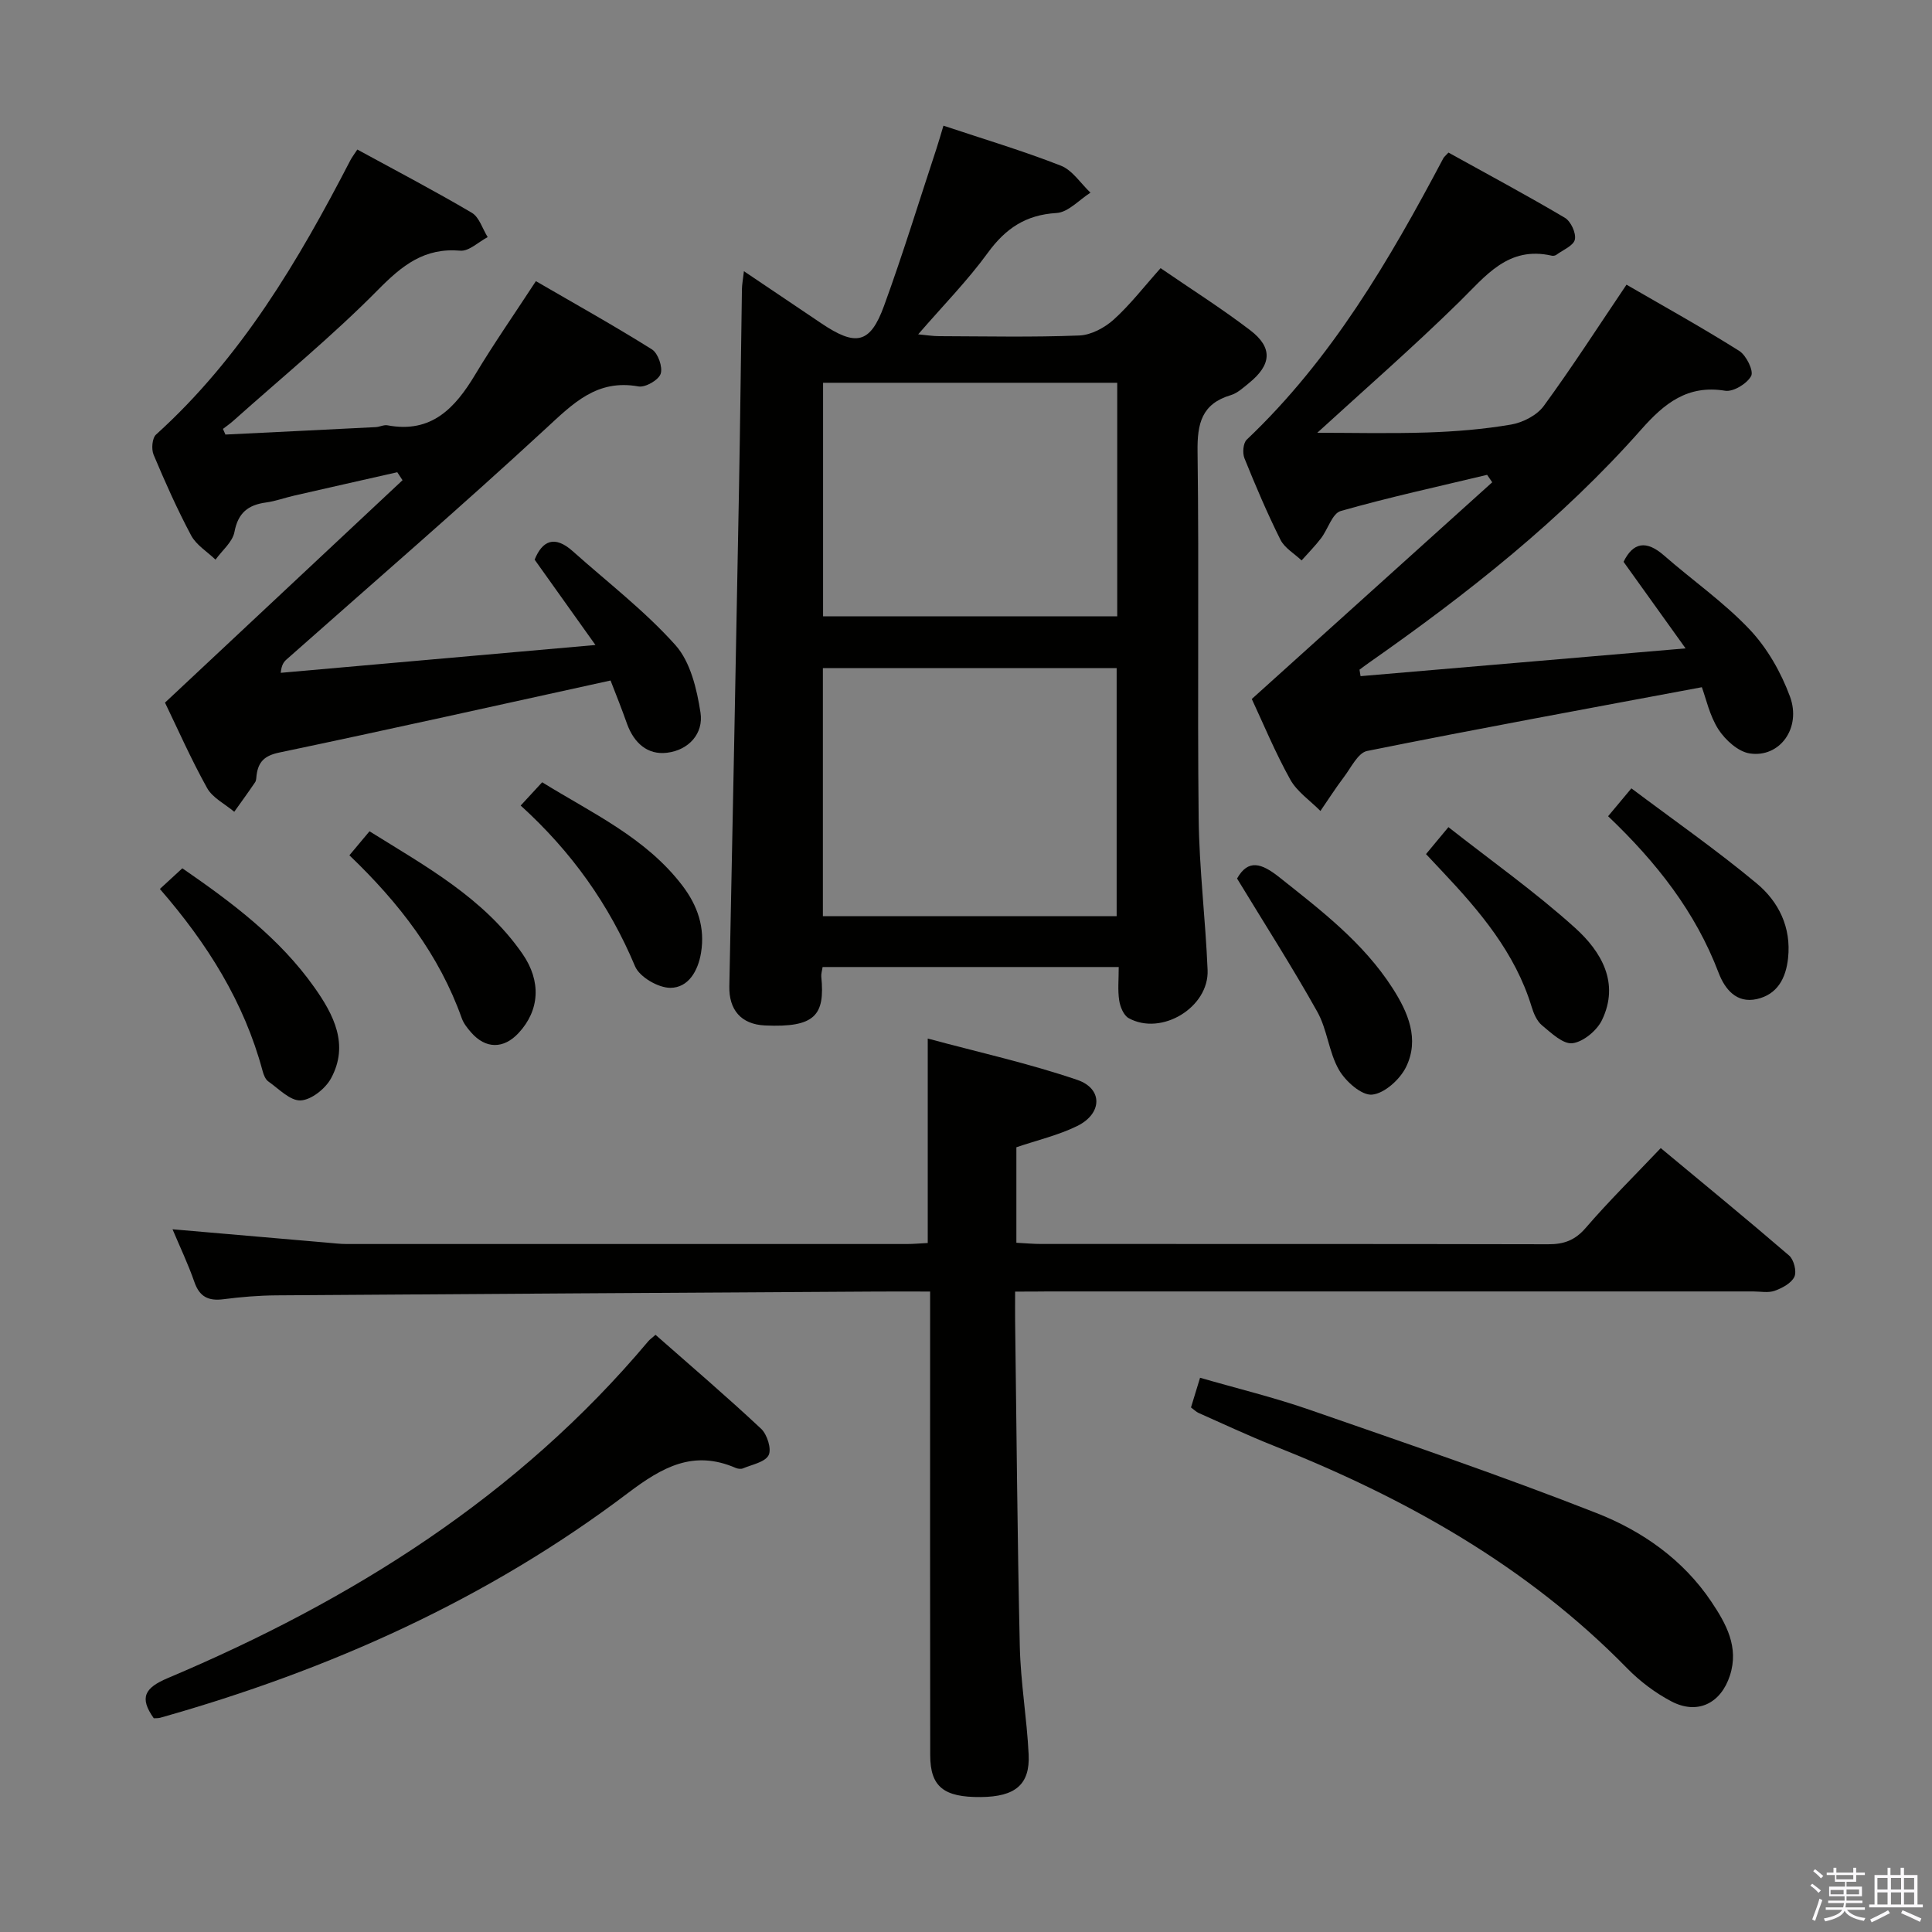 <svg enable-background="new 0 0 400 400" viewBox="0 0 400 400" xmlns="http://www.w3.org/2000/svg"><rect x="0" y="0" width="400" height="400" fill="#808080" stroke="none"/><path d="m374.8 390.4.4-.4c.7.5 1.3 1 1.8 1.4l-.5.5c-.5-.6-1.1-1.1-1.7-1.5zm1 7.3-.6-.3c.5-1.4 1.1-2.8 1.5-4.3.2.1.4.2.6.3-.5 1.3-1 2.8-1.5 4.3zm-.4-10.3.4-.4c.4.3 1 .8 1.7 1.4l-.5.5c-.4-.5-1-1-1.6-1.5zm2.5.3h1.7v-1h.6v1h3.5v-1h.6v1h1.8v.5h-1.8v1.4h-2v1h3.2v2h-3.2v.9h3.3v.5h-3.4c0 .3-.1.6-.1.9h4v.5h-3.7c.7.9 1.9 1.5 3.8 1.7-.1.2-.2.4-.3.6-2.1-.4-3.5-1.1-4-2.1-.4 1-1.8 1.7-4 2.2-.1-.2-.2-.4-.3-.6 2.1-.4 3.4-1 3.8-1.8h-3.4v-.5h3.6c.1-.3.1-.6.2-.9h-3.3v-.5h3.4c0-.3 0-.6 0-.9h-3.2v-2h3.3v-1h-2.1v-1.4h-1.7v-.5zm1.1 3.5v1h2.7c0-.3 0-.4 0-.4 0-.2 0-.2 0-.2 0-.1 0-.2 0-.3h-2.7zm1.2-3v.9h3.5v-.9zm4.7 3h-2.6v.6.4h2.6z" fill="#fbfafc"/><path d="m393.6 386.7h.6v1.5h2.8v6.1h1.1v.6h-11.1v-.6h1.1v-6.1h2.7v-1.5h.6v1.5h2.1v-1.5zm-2.7 8.8.4.6c-1.2.6-2.5 1.3-3.8 1.9-.1-.2-.2-.4-.3-.6 1.2-.6 2.5-1.2 3.7-1.9zm-2.2-6.7v2.4h2.1v-2.4zm0 3v2.5h2.1v-2.5zm2.8-3v2.4h2.1v-2.4zm0 3v2.5h2.1v-2.5zm6 6.1c-1.4-.7-2.7-1.3-3.9-1.8l.3-.6c1.5.6 2.7 1.2 3.9 1.7zm-1.2-9.1h-2.1v2.4h2.1zm-2.1 3v2.5h2.1v-2.5z" fill="#fbfafc"/><g fill="#010100"><path d="m231.62 200.21c-20.85 0-40.96 0-61.31 0-.11.78-.33 1.41-.27 2.02.79 7.96-1.28 10.55-11.66 10.08-4.99-.23-7.48-3.28-7.38-8.12.7-34.12 1.36-68.24 1.99-102.35.26-13.98.4-27.97.62-41.95.01-.96.2-1.92.41-3.74 5.66 3.81 10.84 7.29 16.01 10.78 7.17 4.84 10.13 4.26 12.99-3.58 3.92-10.74 7.27-21.7 10.86-32.56.51-1.55.95-3.12 1.45-4.77 8.31 2.77 16.44 5.2 24.31 8.28 2.4.94 4.11 3.68 6.13 5.59-2.34 1.48-4.61 4.07-7.03 4.21-6.38.38-10.55 3.2-14.23 8.25-4.19 5.76-9.24 10.89-14.41 16.87 1.7.16 3.03.38 4.36.38 9.67.03 19.34.24 28.99-.14 2.44-.09 5.25-1.6 7.13-3.29 3.42-3.09 6.28-6.82 9.71-10.65 6.36 4.37 12.66 8.35 18.55 12.85 4.73 3.61 4.43 7.16-.29 10.97-1.16.94-2.36 2.06-3.73 2.47-6.03 1.8-6.96 5.88-6.88 11.68.33 25.33-.05 50.67.23 75.99.12 10.45 1.42 20.89 1.85 31.35.32 7.75-9.58 13.72-16.35 9.96-1.03-.57-1.75-2.34-1.95-3.65-.33-2.11-.1-4.29-.1-6.93zm-.43-10.52c0-17.28 0-34.3 0-51.37-20.49 0-40.58 0-60.82 0v51.37zm-60.78-110.44v48.36h60.9c0-16.25 0-32.18 0-48.36-20.37 0-40.48 0-60.9 0z"/><path d="m210.17 267.41c0 2.47-.02 4.27 0 6.06.3 22.48.46 44.96.97 67.43.17 7.46 1.47 14.88 1.83 22.34.3 6.25-2.79 8.76-9.9 8.82-7.68.07-10.47-2.13-10.48-8.68-.05-29.83-.02-59.66-.02-89.49 0-1.95 0-3.9 0-6.49-4.04 0-7.49-.02-10.94 0-41.48.25-82.95.49-124.43.79-3.65.03-7.31.33-10.93.8-3.1.4-4.96-.48-6.03-3.58-1.29-3.71-2.99-7.27-4.52-10.9 10.96.95 21.5 1.86 32.04 2.77 1.32.11 2.65.28 3.98.28 38.66.01 77.32.01 115.99 0 1.32 0 2.64-.12 4.35-.21 0-13.84 0-27.52 0-42.33 10.4 2.81 20.87 5.12 30.96 8.56 5.34 1.82 5.19 6.99 0 9.54-3.95 1.94-8.36 2.96-12.61 4.41v19.77c1.88.1 3.5.25 5.13.25 35 .01 69.99-.02 104.99.06 3.24.01 5.53-.81 7.75-3.38 4.77-5.54 10-10.69 15.54-16.53 8.85 7.36 17.8 14.69 26.57 22.24.99.85 1.61 3.3 1.1 4.4-.62 1.33-2.52 2.34-4.07 2.9-1.33.48-2.96.14-4.46.14-48.66 0-97.32 0-145.98 0-2.11.03-4.23.03-6.83.03z"/><path d="m352.35 142.28c-23.75 4.45-46.57 8.62-69.3 13.2-1.89.38-3.32 3.44-4.8 5.39-1.72 2.27-3.25 4.68-4.87 7.03-2.12-2.15-4.84-3.97-6.25-6.51-3.14-5.65-5.62-11.66-7.96-16.67 16.8-15.15 33.29-30.01 49.78-44.87-.35-.51-.71-1.03-1.06-1.54-10.12 2.43-20.31 4.64-30.31 7.49-1.75.5-2.64 3.77-4.08 5.65-1.23 1.61-2.67 3.06-4.02 4.58-1.49-1.41-3.51-2.56-4.38-4.29-2.74-5.49-5.15-11.16-7.45-16.86-.44-1.08-.27-3.15.47-3.85 17.56-16.65 29.54-37.17 40.71-58.27.15-.28.43-.49 1.06-1.17 7.97 4.42 16.14 8.79 24.1 13.5 1.23.73 2.36 3.16 2.07 4.5-.27 1.27-2.44 2.14-3.81 3.15-.24.18-.67.27-.96.2-9.05-2.07-13.67 4.17-19.17 9.57-9.69 9.51-19.95 18.45-29.39 27.09 7.05 0 14.92.19 22.78-.06 5.8-.19 11.63-.66 17.35-1.64 2.44-.42 5.34-1.91 6.76-3.85 5.88-8.04 11.27-16.43 17.13-25.11 7.7 4.46 15.65 8.87 23.34 13.71 1.46.92 3.03 4.14 2.47 5.19-.85 1.59-3.7 3.33-5.38 3.06-7.8-1.28-12.6 2.62-17.36 8-16.53 18.7-36.01 34.04-56.37 48.3-.67.47-1.32.96-1.98 1.45.07.45.15.89.22 1.34 21.87-1.87 43.74-3.74 67.29-5.75-4.91-6.85-8.83-12.33-12.84-17.92 1.97-4.05 4.7-4.53 8.37-1.32 5.88 5.14 12.38 9.67 17.72 15.31 3.65 3.85 6.51 8.88 8.36 13.89 2.42 6.56-2.14 12.74-8.33 11.79-2.41-.37-5.05-2.78-6.49-4.99-1.83-2.87-2.57-6.43-3.42-8.72z"/><path d="m126.41 140.89c-23.26 5.1-45.9 10.16-68.61 14.92-3.05.64-4.32 1.92-4.68 4.69-.07.49-.04 1.07-.3 1.45-1.4 2.07-2.87 4.09-4.32 6.12-1.91-1.61-4.48-2.87-5.62-4.91-3.37-6.06-6.18-12.44-8.72-17.69 16.76-15.69 32.97-30.87 49.18-46.05-.36-.55-.73-1.1-1.09-1.65-7.11 1.61-14.23 3.21-21.34 4.84-1.94.44-3.84 1.15-5.81 1.42-3.71.5-5.81 2.12-6.56 6.11-.39 2.08-2.56 3.83-3.92 5.73-1.71-1.65-3.97-3.01-5.04-5-2.89-5.42-5.4-11.06-7.78-16.72-.49-1.16-.3-3.44.5-4.17 17.63-15.93 29.45-35.94 40.2-56.72.36-.7.85-1.33 1.48-2.3 8.07 4.4 16 8.55 23.7 13.09 1.55.91 2.21 3.32 3.29 5.04-1.89.99-3.87 2.96-5.66 2.81-7.45-.65-12.04 3.03-17.03 8.09-9.45 9.57-19.91 18.14-29.96 27.12-.68.61-1.44 1.13-2.16 1.69.17.39.34.78.51 1.17 10.37-.51 20.75-1.01 31.12-1.54.82-.04 1.68-.52 2.45-.37 9.11 1.7 13.99-3.58 18.16-10.53 3.84-6.39 8.11-12.52 12.55-19.32 8.09 4.7 16.19 9.21 24.03 14.13 1.26.79 2.27 3.68 1.8 5.06-.44 1.29-3.17 2.86-4.58 2.61-8.6-1.56-13.52 3.48-19.21 8.73-17.59 16.25-35.73 31.9-53.66 47.79-.56.5-1.04 1.1-1.21 2.77 21.19-1.87 42.37-3.74 65.16-5.76-4.77-6.7-8.59-12.05-12.59-17.67 1.57-3.88 4.09-5.14 7.89-1.75 7.17 6.41 14.89 12.32 21.26 19.44 3.11 3.48 4.44 9.11 5.19 13.98.67 4.33-2.44 7.77-6.94 8.31-4.05.49-6.8-2.04-8.23-5.88-1.1-3.12-2.33-6.2-3.45-9.08z"/><path d="m31.84 355.75c-3.05-4.29-1.88-6.3 2.9-8.32 38.13-16.1 72.52-37.65 99.48-69.74.31-.37.74-.66 1.5-1.33 7.31 6.44 14.74 12.78 21.86 19.45 1.25 1.17 2.21 4.21 1.55 5.48-.76 1.45-3.44 1.93-5.33 2.73-.41.17-1.04.08-1.47-.1-8.77-3.8-15.18-.2-22.34 5.21-29.06 21.99-61.83 36.64-96.81 46.51-.43.12-.93.08-1.34.11z"/><path d="m246.58 291.4c.61-1.98 1.13-3.71 1.88-6.15 7.64 2.21 15.33 4.07 22.77 6.66 19.86 6.9 39.77 13.68 59.33 21.36 9.43 3.7 17.92 9.63 23.76 18.35 3.05 4.55 5.76 9.38 3.84 15.28-1.88 5.79-6.73 8.18-12.12 5.35-3.33-1.75-6.49-4.13-9.13-6.82-20.76-21.24-45.97-35.31-73.27-46.13-5.24-2.08-10.35-4.49-15.5-6.77-.44-.2-.8-.57-1.56-1.13z"/><path d="m256.12 181.89c2.31-4.09 5.07-3.19 8.78-.24 8.61 6.84 17.34 13.49 23.39 22.9 3.24 5.04 5.64 10.59 2.82 16.36-1.26 2.57-4.47 5.48-7.03 5.72-2.17.21-5.49-2.74-6.86-5.12-2.11-3.66-2.42-8.35-4.49-12.04-5.16-9.23-10.88-18.15-16.61-27.58z"/><path d="m33.1 184.05c1.86-1.71 3.17-2.92 4.65-4.28 10.3 7.1 20.12 14.45 27.32 24.63 4.01 5.66 7.26 11.9 3.46 18.87-1.16 2.13-4.07 4.45-6.28 4.56-2.17.11-4.53-2.41-6.7-3.93-.61-.43-.97-1.38-1.18-2.16-3.81-14.21-11.39-26.33-21.27-37.69z"/><path d="m72.34 177.08c1.58-1.88 2.74-3.27 4.16-4.97 11.64 7.26 23.64 13.79 31.66 25.35 3.95 5.7 3.57 11.71-.78 16.4-3.11 3.36-6.85 3.34-9.86-.13-.76-.87-1.53-1.84-1.91-2.9-4.68-13.15-12.95-23.87-23.27-33.75z"/><path d="m295.24 176.83c1.46-1.76 2.62-3.15 4.64-5.58 8.85 6.96 18 13.43 26.26 20.89 5.34 4.83 9.26 11.33 5.53 19.06-1.05 2.17-3.86 4.5-6.1 4.79-1.95.24-4.4-2.12-6.32-3.71-1.06-.88-1.73-2.46-2.15-3.86-3.41-11.15-10.69-19.73-18.47-27.98-1.11-1.18-2.21-2.36-3.39-3.61z"/><path d="m332.94 168.99c1.54-1.84 2.78-3.33 4.82-5.77 8.87 6.66 17.69 12.81 25.93 19.67 4.55 3.78 7.2 9.09 6.51 15.49-.45 4.2-2.24 7.52-6.48 8.47-4.21.94-6.61-2.07-7.9-5.44-4.78-12.58-12.81-22.83-22.88-32.42z"/><path d="m107.8 166.78c1.82-1.96 3.04-3.29 4.45-4.82 10.33 6.4 21.43 11.44 29.02 21.38 3.17 4.16 4.73 8.7 3.87 13.93-.62 3.76-2.62 7.23-6.34 7.25-2.51.01-6.39-2.24-7.32-4.46-5.36-12.77-13.14-23.72-23.68-33.28z"/></g></svg>